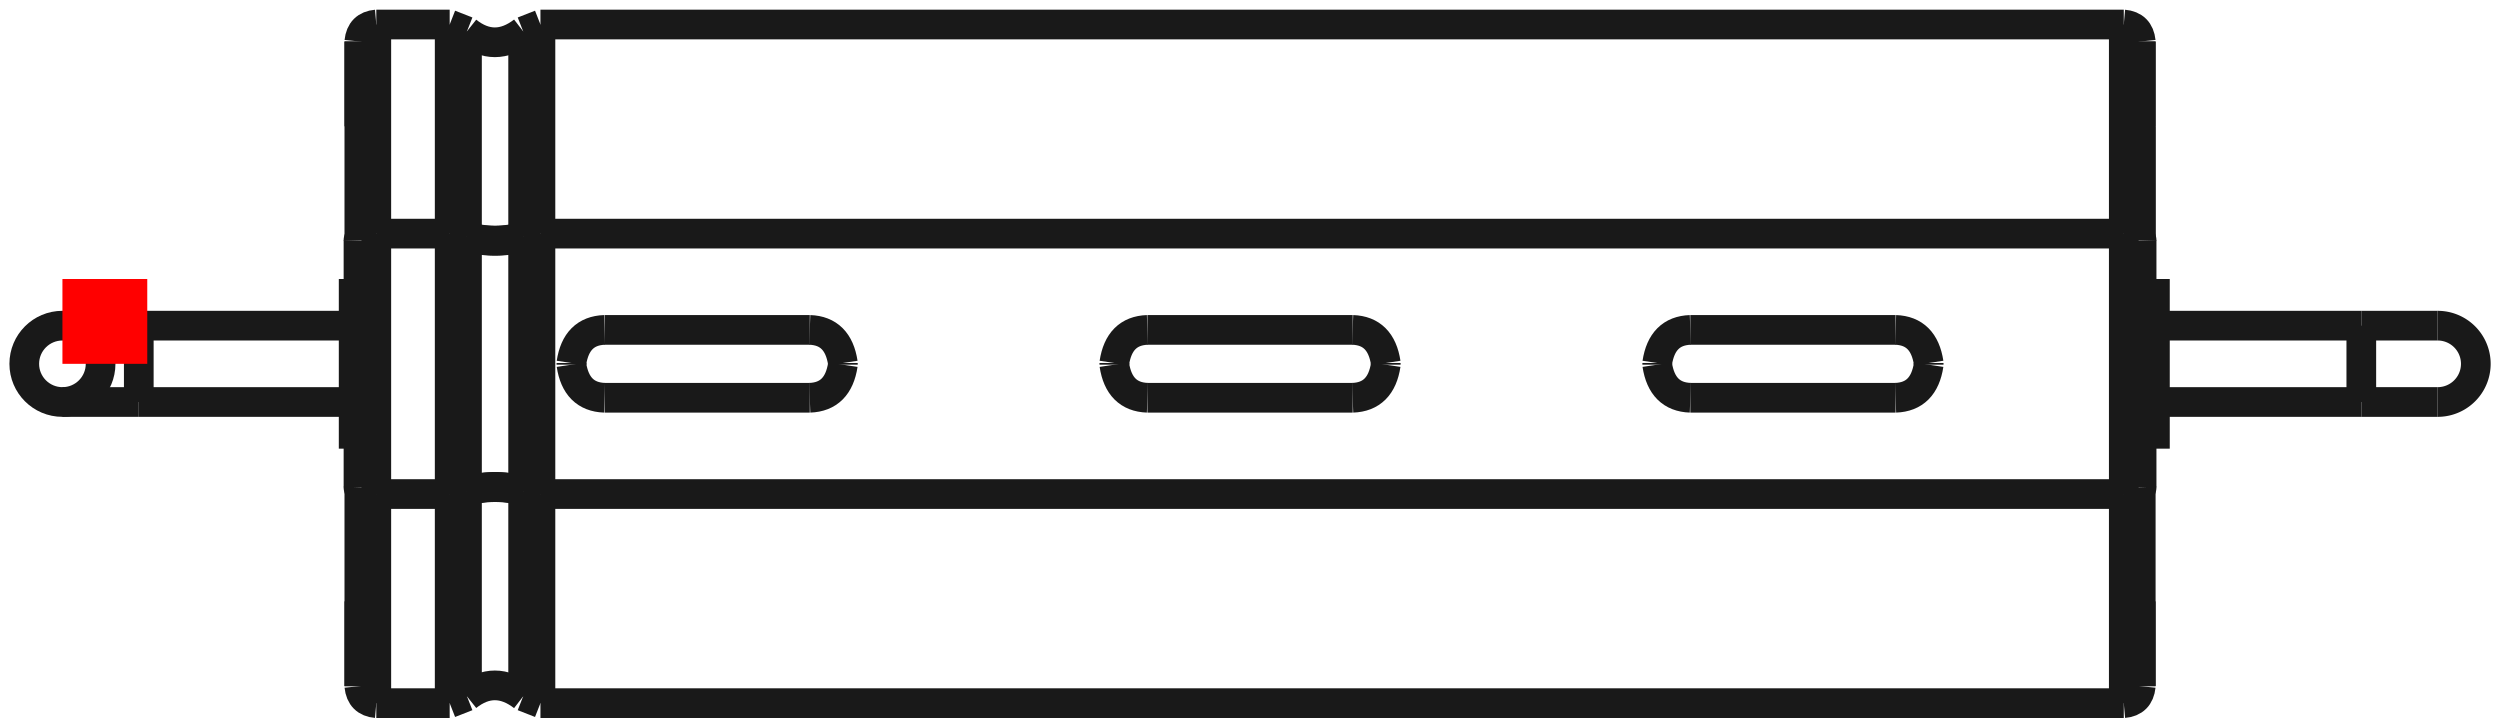 <?xml version="1.0"?>
<!DOCTYPE svg PUBLIC "-//W3C//DTD SVG 1.1//EN" "http://www.w3.org/Graphics/SVG/1.1/DTD/svg11.dtd">
<svg width="29.471mm" height="8.578mm" viewBox="0 0 29.471 8.578" xmlns="http://www.w3.org/2000/svg" version="1.1">
<g id="Shape2DView" transform="translate(0.736,4.289) scale(1,-1)">
<path id="Shape2DView_nwe0000"  d="M 3.7 1.535 L 4.565 1.535 " stroke="#191919" stroke-width="0.35 px" style="stroke-width:0.35;stroke-miterlimit:4;stroke-dasharray:none;fill:none;fill-opacity:1;fill-rule: evenodd"/>
<path id="Shape2DView_nwe0001"  d="M 3.7 -1.535 L 4.565 -1.535 " stroke="#191919" stroke-width="0.35 px" style="stroke-width:0.35;stroke-miterlimit:4;stroke-dasharray:none;fill:none;fill-opacity:1;fill-rule: evenodd"/>
<path id="Shape2DView_nwe0002"  d="M 4.565 -1.535 L 4.769 -1.504 " stroke="#191919" stroke-width="0.35 px" style="stroke-width:0.35;stroke-miterlimit:4;stroke-dasharray:none;fill:none;fill-opacity:1;fill-rule: evenodd"/>
<path id="Shape2DView_nwe0003"  d="M 4.769 -1.504 A 0.485 0.186 -180 0 0 5.431 -1.504" stroke="#191919" stroke-width="0.35 px" style="stroke-width:0.35;stroke-miterlimit:4;stroke-dasharray:none;fill:none;fill-opacity:1;fill-rule: evenodd"/>
<path id="Shape2DView_nwe0004"  d="M 5.431 -1.504 L 5.635 -1.535 " stroke="#191919" stroke-width="0.35 px" style="stroke-width:0.35;stroke-miterlimit:4;stroke-dasharray:none;fill:none;fill-opacity:1;fill-rule: evenodd"/>
<path id="Shape2DView_nwe0005"  d="M 5.635 -1.535 L 24.3 -1.535 " stroke="#191919" stroke-width="0.35 px" style="stroke-width:0.35;stroke-miterlimit:4;stroke-dasharray:none;fill:none;fill-opacity:1;fill-rule: evenodd"/>
<path id="Shape2DView_nwe0006"  d="M 24.3 -1.535 A 0.21 0.08 5.26972e-15 0 1 24.51 -1.454" stroke="#191919" stroke-width="0.35 px" style="stroke-width:0.35;stroke-miterlimit:4;stroke-dasharray:none;fill:none;fill-opacity:1;fill-rule: evenodd"/>
<path id="Shape2DView_nwe0007"  d="M 4.769 -1.5 A 0.485 0.186 -180 0 0 5.431 -1.5" stroke="#191919" stroke-width="0.35 px" style="stroke-width:0.35;stroke-miterlimit:4;stroke-dasharray:none;fill:none;fill-opacity:1;fill-rule: evenodd"/>
<path id="Shape2DView_nwe0008"  d="M 3.49 -1.454 A 0.21 0.08 5.26972e-15 0 1 3.7 -1.535" stroke="#191919" stroke-width="0.35 px" style="stroke-width:0.35;stroke-miterlimit:4;stroke-dasharray:none;fill:none;fill-opacity:1;fill-rule: evenodd"/>
<path id="Shape2DView_nwe0009"  d="M 4.565 1.535 L 4.769 1.504 " stroke="#191919" stroke-width="0.35 px" style="stroke-width:0.35;stroke-miterlimit:4;stroke-dasharray:none;fill:none;fill-opacity:1;fill-rule: evenodd"/>
<path id="Shape2DView_nwe0010"  d="M 3.49 -1.454 L 3.49 -1.255 L 3.49 -1.052 L 3.49 -0.846 L 3.49 -0.637 L 3.49 -0.425 L 3.49 -0.213 L 3.49 -2.298161660974074e-13 L 3.49 0.213 L 3.49 0.425 L 3.49 0.637 L 3.49 0.846 L 3.49 1.052 L 3.49 1.255 L 3.49 1.454 " stroke="#191919" stroke-width="0.35 px" style="stroke-width:0.35;stroke-miterlimit:4;stroke-dasharray:none;fill:none;fill-opacity:1;fill-rule: evenodd"/>
<path id="Shape2DView_nwe0011"  d="M 3.49 1.454 A 0.21 0.08 -5.26972e-15 0 0 3.7 1.535" stroke="#191919" stroke-width="0.35 px" style="stroke-width:0.35;stroke-miterlimit:4;stroke-dasharray:none;fill:none;fill-opacity:1;fill-rule: evenodd"/>
<path id="Shape2DView_nwe0012"  d="M 4.769 1.504 A 0.485 0.186 180 0 1 5.431 1.504" stroke="#191919" stroke-width="0.35 px" style="stroke-width:0.35;stroke-miterlimit:4;stroke-dasharray:none;fill:none;fill-opacity:1;fill-rule: evenodd"/>
<path id="Shape2DView_nwe0013"  d="M 5.431 1.504 L 5.635 1.535 " stroke="#191919" stroke-width="0.35 px" style="stroke-width:0.35;stroke-miterlimit:4;stroke-dasharray:none;fill:none;fill-opacity:1;fill-rule: evenodd"/>
<path id="Shape2DView_nwe0014"  d="M 5.635 1.535 L 24.3 1.535 " stroke="#191919" stroke-width="0.35 px" style="stroke-width:0.35;stroke-miterlimit:4;stroke-dasharray:none;fill:none;fill-opacity:1;fill-rule: evenodd"/>
<path id="Shape2DView_nwe0015"  d="M 24.3 1.535 A 0.21 0.08 -5.26972e-15 0 0 24.51 1.454" stroke="#191919" stroke-width="0.35 px" style="stroke-width:0.35;stroke-miterlimit:4;stroke-dasharray:none;fill:none;fill-opacity:1;fill-rule: evenodd"/>
<path id="Shape2DView_nwe0016"  d="M 4.769 1.5 A 0.485 0.186 180 0 1 5.431 1.5" stroke="#191919" stroke-width="0.35 px" style="stroke-width:0.35;stroke-miterlimit:4;stroke-dasharray:none;fill:none;fill-opacity:1;fill-rule: evenodd"/>
<path id="Shape2DView_nwe0017"  d="M 3.5 1.479 L 3.5 1.766 L 3.5 2.041 L 3.5 2.302 L 3.5 2.546 L 3.5 2.773 L 3.5 2.98 L 3.5 3.167 L 3.5 3.331 L 3.5 3.472 L 3.5 3.589 L 3.5 3.681 L 3.5 3.747 L 3.5 3.787 L 3.5 3.8 " stroke="#191919" stroke-width="0.35 px" style="stroke-width:0.35;stroke-miterlimit:4;stroke-dasharray:none;fill:none;fill-opacity:1;fill-rule: evenodd"/>
<path id="Shape2DView_nwe0018"  d="M 3.5 3.8 L 3.5 3.795 L 3.5 3.779 L 3.5 3.752 L 3.5 3.715 L 3.5 3.667 L 3.5 3.609 L 3.5 3.541 L 3.5 3.463 L 3.5 3.375 L 3.5 3.278 L 3.5 3.172 L 3.5 3.056 L 3.5 2.932 L 3.5 2.8 " stroke="#191919" stroke-width="0.35 px" style="stroke-width:0.35;stroke-miterlimit:4;stroke-dasharray:none;fill:none;fill-opacity:1;fill-rule: evenodd"/>
<path id="Shape2DView_nwe0019"  d="M 3.5 -2.8 L 3.5 -2.932 L 3.5 -3.056 L 3.5 -3.172 L 3.5 -3.278 L 3.5 -3.375 L 3.5 -3.463 L 3.5 -3.541 L 3.5 -3.609 L 3.5 -3.667 L 3.5 -3.715 L 3.5 -3.752 L 3.5 -3.779 L 3.5 -3.795 L 3.5 -3.8 " stroke="#191919" stroke-width="0.35 px" style="stroke-width:0.35;stroke-miterlimit:4;stroke-dasharray:none;fill:none;fill-opacity:1;fill-rule: evenodd"/>
<path id="Shape2DView_nwe0020"  d="M 3.5 -3.8 L 3.5 -3.787 L 3.5 -3.747 L 3.5 -3.681 L 3.5 -3.589 L 3.5 -3.472 L 3.5 -3.331 L 3.5 -3.167 L 3.5 -2.98 L 3.5 -2.773 L 3.5 -2.546 L 3.5 -2.302 L 3.5 -2.041 L 3.5 -1.766 L 3.5 -1.479 " stroke="#191919" stroke-width="0.35 px" style="stroke-width:0.35;stroke-miterlimit:4;stroke-dasharray:none;fill:none;fill-opacity:1;fill-rule: evenodd"/>
<path id="Shape2DView_nwe0021"  d="M 24.5 1.479 L 24.5 1.766 L 24.5 2.041 L 24.5 2.302 L 24.5 2.546 L 24.5 2.773 L 24.5 2.98 L 24.5 3.167 L 24.5 3.331 L 24.5 3.472 L 24.5 3.589 L 24.5 3.681 L 24.5 3.747 L 24.5 3.787 L 24.5 3.8 " stroke="#191919" stroke-width="0.35 px" style="stroke-width:0.35;stroke-miterlimit:4;stroke-dasharray:none;fill:none;fill-opacity:1;fill-rule: evenodd"/>
<path id="Shape2DView_nwe0022"  d="M 24.5 3.8 L 24.5 3.795 L 24.5 3.779 L 24.5 3.752 L 24.5 3.715 L 24.5 3.667 L 24.5 3.609 L 24.5 3.541 L 24.5 3.463 L 24.5 3.375 L 24.5 3.278 L 24.5 3.172 L 24.5 3.056 L 24.5 2.932 L 24.5 2.8 " stroke="#191919" stroke-width="0.35 px" style="stroke-width:0.35;stroke-miterlimit:4;stroke-dasharray:none;fill:none;fill-opacity:1;fill-rule: evenodd"/>
<path id="Shape2DView_nwe0023"  d="M 24.5 -2.8 L 24.5 -2.932 L 24.5 -3.056 L 24.5 -3.172 L 24.5 -3.278 L 24.5 -3.375 L 24.5 -3.463 L 24.5 -3.541 L 24.5 -3.609 L 24.5 -3.667 L 24.5 -3.715 L 24.5 -3.752 L 24.5 -3.779 L 24.5 -3.795 L 24.5 -3.8 " stroke="#191919" stroke-width="0.35 px" style="stroke-width:0.35;stroke-miterlimit:4;stroke-dasharray:none;fill:none;fill-opacity:1;fill-rule: evenodd"/>
<path id="Shape2DView_nwe0024"  d="M 24.5 -3.8 L 24.5 -3.787 L 24.5 -3.747 L 24.5 -3.681 L 24.5 -3.589 L 24.5 -3.472 L 24.5 -3.331 L 24.5 -3.167 L 24.5 -2.98 L 24.5 -2.773 L 24.5 -2.546 L 24.5 -2.302 L 24.5 -2.041 L 24.5 -1.766 L 24.5 -1.479 " stroke="#191919" stroke-width="0.35 px" style="stroke-width:0.35;stroke-miterlimit:4;stroke-dasharray:none;fill:none;fill-opacity:1;fill-rule: evenodd"/>
<path id="Shape2DView_nwe0025"  d="M 24.5 1.479 L 24.5 1.647 L 24.5 1.807 L 24.5 1.957 L 24.5 2.097 L 24.5 2.225 L 24.5 2.343 L 24.5 2.447 L 24.5 2.54 L 24.5 2.618 L 24.5 2.683 L 24.5 2.734 L 24.5 2.771 L 24.5 2.793 L 24.5 2.8 " stroke="#191919" stroke-width="0.35 px" style="stroke-width:0.35;stroke-miterlimit:4;stroke-dasharray:none;fill:none;fill-opacity:1;fill-rule: evenodd"/>
<path id="Shape2DView_nwe0026"  d="M 24.51 -1.454 L 24.51 -1.255 L 24.51 -1.052 L 24.51 -0.846 L 24.51 -0.637 L 24.51 -0.425 L 24.51 -0.213 L 24.51 -2.298161660974074e-13 L 24.51 0.213 L 24.51 0.425 L 24.51 0.637 L 24.51 0.846 L 24.51 1.052 L 24.51 1.255 L 24.51 1.454 " stroke="#191919" stroke-width="0.35 px" style="stroke-width:0.35;stroke-miterlimit:4;stroke-dasharray:none;fill:none;fill-opacity:1;fill-rule: evenodd"/>
<path id="Shape2DView_nwe0027"  d="M 19.19 0.4 Q 18.857 0.388 18.8 0.01 " stroke="#191919" stroke-width="0.35 px" style="stroke-width:0.35;stroke-miterlimit:4;stroke-dasharray:none;fill:none;fill-opacity:1;fill-rule: evenodd"/>
<path id="Shape2DView_nwe0028"  d="M 21.61 0.4 Q 21.943 0.388 22.0 0.01 " stroke="#191919" stroke-width="0.35 px" style="stroke-width:0.35;stroke-miterlimit:4;stroke-dasharray:none;fill:none;fill-opacity:1;fill-rule: evenodd"/>
<path id="Shape2DView_nwe0029"  d="M 21.61 -0.4 Q 21.943 -0.388 22.0 -0.01 " stroke="#191919" stroke-width="0.35 px" style="stroke-width:0.35;stroke-miterlimit:4;stroke-dasharray:none;fill:none;fill-opacity:1;fill-rule: evenodd"/>
<path id="Shape2DView_nwe0030"  d="M 19.19 -0.4 Q 18.857 -0.388 18.8 -0.01 " stroke="#191919" stroke-width="0.35 px" style="stroke-width:0.35;stroke-miterlimit:4;stroke-dasharray:none;fill:none;fill-opacity:1;fill-rule: evenodd"/>
<path id="Shape2DView_nwe0031"  d="M 6.39 0.4 Q 6.057 0.388 6.0 0.01 " stroke="#191919" stroke-width="0.35 px" style="stroke-width:0.35;stroke-miterlimit:4;stroke-dasharray:none;fill:none;fill-opacity:1;fill-rule: evenodd"/>
<path id="Shape2DView_nwe0032"  d="M 8.81 0.4 Q 9.143 0.388 9.2 0.01 " stroke="#191919" stroke-width="0.35 px" style="stroke-width:0.35;stroke-miterlimit:4;stroke-dasharray:none;fill:none;fill-opacity:1;fill-rule: evenodd"/>
<path id="Shape2DView_nwe0033"  d="M 8.81 -0.4 Q 9.143 -0.388 9.2 -0.01 " stroke="#191919" stroke-width="0.35 px" style="stroke-width:0.35;stroke-miterlimit:4;stroke-dasharray:none;fill:none;fill-opacity:1;fill-rule: evenodd"/>
<path id="Shape2DView_nwe0034"  d="M 6.39 -0.4 Q 6.057 -0.388 6.0 -0.01 " stroke="#191919" stroke-width="0.35 px" style="stroke-width:0.35;stroke-miterlimit:4;stroke-dasharray:none;fill:none;fill-opacity:1;fill-rule: evenodd"/>
<path id="Shape2DView_nwe0035"  d="M 12.79 0.4 Q 12.457 0.388 12.4 0.01 " stroke="#191919" stroke-width="0.35 px" style="stroke-width:0.35;stroke-miterlimit:4;stroke-dasharray:none;fill:none;fill-opacity:1;fill-rule: evenodd"/>
<path id="Shape2DView_nwe0036"  d="M 15.21 0.4 Q 15.543 0.388 15.6 0.01 " stroke="#191919" stroke-width="0.35 px" style="stroke-width:0.35;stroke-miterlimit:4;stroke-dasharray:none;fill:none;fill-opacity:1;fill-rule: evenodd"/>
<path id="Shape2DView_nwe0037"  d="M 15.21 -0.4 Q 15.543 -0.388 15.6 -0.01 " stroke="#191919" stroke-width="0.35 px" style="stroke-width:0.35;stroke-miterlimit:4;stroke-dasharray:none;fill:none;fill-opacity:1;fill-rule: evenodd"/>
<path id="Shape2DView_nwe0038"  d="M 12.79 -0.4 Q 12.457 -0.388 12.4 -0.01 " stroke="#191919" stroke-width="0.35 px" style="stroke-width:0.35;stroke-miterlimit:4;stroke-dasharray:none;fill:none;fill-opacity:1;fill-rule: evenodd"/>
<path id="Shape2DView_nwe0039"  d="M 3.433 1.0 L 3.433 0.975 L 3.433 0.901 L 3.433 0.782 L 3.433 0.623 L 3.433 0.434 L 3.433 0.223 L 3.433 1.2246467991473532e-16 L 3.433 -0.223 L 3.433 -0.434 L 3.433 -0.623 L 3.433 -0.782 L 3.433 -0.901 L 3.433 -0.975 L 3.433 -1.0 " stroke="#191919" stroke-width="0.35 px" style="stroke-width:0.35;stroke-miterlimit:4;stroke-dasharray:none;fill:none;fill-opacity:1;fill-rule: evenodd"/>
<path id="Shape2DView_nwe0041"  d="M 18.8 0.01 L 18.8 0.009 L 18.8 0.007 L 18.8 0.006 L 18.8 0.004 L 18.8 0.003 L 18.8 0.001 L 18.8 -5.10702591327572e-15 L 18.8 -0.001 L 18.8 -0.003 L 18.8 -0.004 L 18.8 -0.006 L 18.8 -0.007 L 18.8 -0.009 L 18.8 -0.01 " stroke="#191919" stroke-width="0.35 px" style="stroke-width:0.35;stroke-miterlimit:4;stroke-dasharray:none;fill:none;fill-opacity:1;fill-rule: evenodd"/>
<path id="Shape2DView_nwe0043"  d="M 19.19 0.4 L 21.61 0.4 " stroke="#191919" stroke-width="0.35 px" style="stroke-width:0.35;stroke-miterlimit:4;stroke-dasharray:none;fill:none;fill-opacity:1;fill-rule: evenodd"/>
<path id="Shape2DView_nwe0045"  d="M 22.0 0.01 L 22.0 0.009 L 22.0 0.007 L 22.0 0.006 L 22.0 0.004 L 22.0 0.003 L 22.0 0.001 L 22.0 -5.10702591327572e-15 L 22.0 -0.001 L 22.0 -0.003 L 22.0 -0.004 L 22.0 -0.006 L 22.0 -0.007 L 22.0 -0.009 L 22.0 -0.01 " stroke="#191919" stroke-width="0.35 px" style="stroke-width:0.35;stroke-miterlimit:4;stroke-dasharray:none;fill:none;fill-opacity:1;fill-rule: evenodd"/>
<path id="Shape2DView_nwe0047"  d="M 19.19 -0.4 L 21.61 -0.4 " stroke="#191919" stroke-width="0.35 px" style="stroke-width:0.35;stroke-miterlimit:4;stroke-dasharray:none;fill:none;fill-opacity:1;fill-rule: evenodd"/>
<path id="Shape2DView_nwe0049"  d="M 6 0.01 L 6 0.009 L 6 0.007 L 6 0.006 L 6 0.004 L 6 0.003 L 6 0.001 L 6 -5.10702591327572e-15 L 6 -0.001 L 6 -0.003 L 6 -0.004 L 6 -0.006 L 6 -0.007 L 6 -0.009 L 6 -0.01 " stroke="#191919" stroke-width="0.35 px" style="stroke-width:0.35;stroke-miterlimit:4;stroke-dasharray:none;fill:none;fill-opacity:1;fill-rule: evenodd"/>
<path id="Shape2DView_nwe0051"  d="M 6.39 0.4 L 8.81 0.4 " stroke="#191919" stroke-width="0.35 px" style="stroke-width:0.35;stroke-miterlimit:4;stroke-dasharray:none;fill:none;fill-opacity:1;fill-rule: evenodd"/>
<path id="Shape2DView_nwe0053"  d="M 9.2 0.01 L 9.2 0.009 L 9.2 0.007 L 9.2 0.006 L 9.2 0.004 L 9.2 0.003 L 9.2 0.001 L 9.2 -5.10702591327572e-15 L 9.2 -0.001 L 9.2 -0.003 L 9.2 -0.004 L 9.2 -0.006 L 9.2 -0.007 L 9.2 -0.009 L 9.2 -0.01 " stroke="#191919" stroke-width="0.35 px" style="stroke-width:0.35;stroke-miterlimit:4;stroke-dasharray:none;fill:none;fill-opacity:1;fill-rule: evenodd"/>
<path id="Shape2DView_nwe0055"  d="M 6.39 -0.4 L 8.81 -0.4 " stroke="#191919" stroke-width="0.35 px" style="stroke-width:0.35;stroke-miterlimit:4;stroke-dasharray:none;fill:none;fill-opacity:1;fill-rule: evenodd"/>
<path id="Shape2DView_nwe0057"  d="M 12.4 0.01 L 12.4 0.009 L 12.4 0.007 L 12.4 0.006 L 12.4 0.004 L 12.4 0.003 L 12.4 0.001 L 12.4 -5.10702591327572e-15 L 12.4 -0.001 L 12.4 -0.003 L 12.4 -0.004 L 12.4 -0.006 L 12.4 -0.007 L 12.4 -0.009 L 12.4 -0.01 " stroke="#191919" stroke-width="0.35 px" style="stroke-width:0.35;stroke-miterlimit:4;stroke-dasharray:none;fill:none;fill-opacity:1;fill-rule: evenodd"/>
<path id="Shape2DView_nwe0059"  d="M 12.79 0.4 L 15.21 0.4 " stroke="#191919" stroke-width="0.35 px" style="stroke-width:0.35;stroke-miterlimit:4;stroke-dasharray:none;fill:none;fill-opacity:1;fill-rule: evenodd"/>
<path id="Shape2DView_nwe0061"  d="M 15.6 0.01 L 15.6 0.009 L 15.6 0.007 L 15.6 0.006 L 15.6 0.004 L 15.6 0.003 L 15.6 0.001 L 15.6 -5.10702591327572e-15 L 15.6 -0.001 L 15.6 -0.003 L 15.6 -0.004 L 15.6 -0.006 L 15.6 -0.007 L 15.6 -0.009 L 15.6 -0.01 " stroke="#191919" stroke-width="0.35 px" style="stroke-width:0.35;stroke-miterlimit:4;stroke-dasharray:none;fill:none;fill-opacity:1;fill-rule: evenodd"/>
<path id="Shape2DView_nwe0063"  d="M 12.79 -0.4 L 15.21 -0.4 " stroke="#191919" stroke-width="0.35 px" style="stroke-width:0.35;stroke-miterlimit:4;stroke-dasharray:none;fill:none;fill-opacity:1;fill-rule: evenodd"/>
<path id="Shape2DView_nwe0064"  d="M 24.667 1.0 L 24.667 0.975 L 24.667 0.901 L 24.667 0.782 L 24.667 0.623 L 24.667 0.434 L 24.667 0.223 L 24.667 1.2246467991473532e-16 L 24.667 -0.223 L 24.667 -0.434 L 24.667 -0.623 L 24.667 -0.782 L 24.667 -0.901 L 24.667 -0.975 L 24.667 -1.0 " stroke="#191919" stroke-width="0.35 px" style="stroke-width:0.35;stroke-miterlimit:4;stroke-dasharray:none;fill:none;fill-opacity:1;fill-rule: evenodd"/>
<path id="Shape2DView_nwe0065"  d="M 0.9 0.45 L 3.433 0.45 " stroke="#191919" stroke-width="0.35 px" style="stroke-width:0.35;stroke-miterlimit:4;stroke-dasharray:none;fill:none;fill-opacity:1;fill-rule: evenodd"/>
<path id="Shape2DView_nwe0066"  d="M 0.0 -0.45 L 0.006 -0.45 L 0.023 -0.45 L 0.051 -0.45 L 0.089 -0.45 L 0.138 -0.45 L 0.196 -0.45 L 0.264 -0.45 L 0.339 -0.45 L 0.421 -0.45 L 0.51 -0.45 L 0.603 -0.45 L 0.7 -0.45 L 0.799 -0.45 L 0.9 -0.45 " stroke="#191919" stroke-width="0.35 px" style="stroke-width:0.35;stroke-miterlimit:4;stroke-dasharray:none;fill:none;fill-opacity:1;fill-rule: evenodd"/>
<circle cx="2.22044604925e-16" cy="0.0" r="0.45" stroke="#191919" stroke-width="0.35 px" style="stroke-width:0.35;stroke-miterlimit:4;stroke-dasharray:none;fill:none"/>
<path id="Shape2DView_nwe0068"  d="M 24.667 0.45 L 27.1 0.45 " stroke="#191919" stroke-width="0.35 px" style="stroke-width:0.35;stroke-miterlimit:4;stroke-dasharray:none;fill:none;fill-opacity:1;fill-rule: evenodd"/>
<path id="Shape2DView_nwe0069"  d="M 28.0 0.45 L 27.994 0.45 L 27.977 0.45 L 27.949 0.45 L 27.911 0.45 L 27.862 0.45 L 27.804 0.45 L 27.736 0.45 L 27.661 0.45 L 27.579 0.45 L 27.49 0.45 L 27.397 0.45 L 27.3 0.45 L 27.201 0.45 L 27.1 0.45 " stroke="#191919" stroke-width="0.35 px" style="stroke-width:0.35;stroke-miterlimit:4;stroke-dasharray:none;fill:none;fill-opacity:1;fill-rule: evenodd"/>
<path id="Shape2DView_nwe0070"  d="M 28.0 -0.45 A 0.45 0.45 0 0 1 28 0.45" stroke="#191919" stroke-width="0.35 px" style="stroke-width:0.35;stroke-miterlimit:4;stroke-dasharray:none;fill:none;fill-opacity:1;fill-rule: evenodd"/>
<path id="Shape2DView_nwe0071"  d="M 4.565 -1.535 L 4.565 1.535 " stroke="#191919" stroke-width="0.35 px" style="stroke-width:0.35;stroke-miterlimit:4;stroke-dasharray:none;fill:none;fill-opacity:1;fill-rule: evenodd"/>
<path id="Shape2DView_nwe0072"  d="M 3.7 -1.535 L 3.7 -1.324 L 3.7 -1.11 L 3.7 -0.892 L 3.7 -0.672 L 3.7 -0.449 L 3.7 -0.225 L 3.7 -9.103828801926284e-15 L 3.7 0.225 L 3.7 0.449 L 3.7 0.672 L 3.7 0.892 L 3.7 1.11 L 3.7 1.324 L 3.7 1.535 " stroke="#191919" stroke-width="0.35 px" style="stroke-width:0.35;stroke-miterlimit:4;stroke-dasharray:none;fill:none;fill-opacity:1;fill-rule: evenodd"/>
<path id="Shape2DView_nwe0073"  d="M 4.769 -1.504 L 4.769 1.504 " stroke="#191919" stroke-width="0.35 px" style="stroke-width:0.35;stroke-miterlimit:4;stroke-dasharray:none;fill:none;fill-opacity:1;fill-rule: evenodd"/>
<path id="Shape2DView_nwe0074"  d="M 3.7 1.535 L 3.7 1.839 L 3.7 2.131 L 3.7 2.408 L 3.7 2.668 L 3.7 2.908 L 3.7 3.129 L 3.7 3.327 L 3.7 3.502 L 3.7 3.652 L 3.7 3.776 L 3.7 3.873 L 3.7 3.944 L 3.7 3.986 L 3.7 4.0 " stroke="#191919" stroke-width="0.35 px" style="stroke-width:0.35;stroke-miterlimit:4;stroke-dasharray:none;fill:none;fill-opacity:1;fill-rule: evenodd"/>
<path id="Shape2DView_nwe0075"  d="M 3.7 -4.0 L 3.7 -3.986 L 3.7 -3.944 L 3.7 -3.873 L 3.7 -3.776 L 3.7 -3.652 L 3.7 -3.502 L 3.7 -3.327 L 3.7 -3.129 L 3.7 -2.908 L 3.7 -2.668 L 3.7 -2.408 L 3.7 -2.131 L 3.7 -1.839 L 3.7 -1.535 " stroke="#191919" stroke-width="0.35 px" style="stroke-width:0.35;stroke-miterlimit:4;stroke-dasharray:none;fill:none;fill-opacity:1;fill-rule: evenodd"/>
<path id="Shape2DView_nwe0076"  d="M 4.565 1.535 Q 4.565 3.878 4.565 4 " stroke="#191919" stroke-width="0.35 px" style="stroke-width:0.35;stroke-miterlimit:4;stroke-dasharray:none;fill:none;fill-opacity:1;fill-rule: evenodd"/>
<path id="Shape2DView_nwe0077"  d="M 4.565 -4 Q 4.565 -3.878 4.565 -1.535 " stroke="#191919" stroke-width="0.35 px" style="stroke-width:0.35;stroke-miterlimit:4;stroke-dasharray:none;fill:none;fill-opacity:1;fill-rule: evenodd"/>
<path id="Shape2DView_nwe0078"  d="M 4.769 1.504 Q 4.769 3.8 4.769 3.92 " stroke="#191919" stroke-width="0.35 px" style="stroke-width:0.35;stroke-miterlimit:4;stroke-dasharray:none;fill:none;fill-opacity:1;fill-rule: evenodd"/>
<path id="Shape2DView_nwe0079"  d="M 4.769 -3.92 Q 4.769 -3.8 4.769 -1.504 " stroke="#191919" stroke-width="0.35 px" style="stroke-width:0.35;stroke-miterlimit:4;stroke-dasharray:none;fill:none;fill-opacity:1;fill-rule: evenodd"/>
<path id="Shape2DView_nwe0080"  d="M 5.431 1.504 Q 5.431 3.8 5.431 3.92 " stroke="#191919" stroke-width="0.35 px" style="stroke-width:0.35;stroke-miterlimit:4;stroke-dasharray:none;fill:none;fill-opacity:1;fill-rule: evenodd"/>
<path id="Shape2DView_nwe0081"  d="M 5.431 -3.92 Q 5.431 -3.8 5.431 -1.504 " stroke="#191919" stroke-width="0.35 px" style="stroke-width:0.35;stroke-miterlimit:4;stroke-dasharray:none;fill:none;fill-opacity:1;fill-rule: evenodd"/>
<path id="Shape2DView_nwe0082"  d="M 5.635 1.535 Q 5.635 3.878 5.635 4 " stroke="#191919" stroke-width="0.35 px" style="stroke-width:0.35;stroke-miterlimit:4;stroke-dasharray:none;fill:none;fill-opacity:1;fill-rule: evenodd"/>
<path id="Shape2DView_nwe0083"  d="M 5.635 -4 Q 5.635 -3.878 5.635 -1.535 " stroke="#191919" stroke-width="0.35 px" style="stroke-width:0.35;stroke-miterlimit:4;stroke-dasharray:none;fill:none;fill-opacity:1;fill-rule: evenodd"/>
<path id="Shape2DView_nwe0084"  d="M 24.3 1.535 L 24.3 1.839 L 24.3 2.131 L 24.3 2.408 L 24.3 2.668 L 24.3 2.908 L 24.3 3.129 L 24.3 3.327 L 24.3 3.502 L 24.3 3.652 L 24.3 3.776 L 24.3 3.873 L 24.3 3.944 L 24.3 3.986 L 24.3 4.0 " stroke="#191919" stroke-width="0.35 px" style="stroke-width:0.35;stroke-miterlimit:4;stroke-dasharray:none;fill:none;fill-opacity:1;fill-rule: evenodd"/>
<path id="Shape2DView_nwe0085"  d="M 24.3 -4.0 L 24.3 -3.986 L 24.3 -3.944 L 24.3 -3.873 L 24.3 -3.776 L 24.3 -3.652 L 24.3 -3.502 L 24.3 -3.327 L 24.3 -3.129 L 24.3 -2.908 L 24.3 -2.668 L 24.3 -2.408 L 24.3 -2.131 L 24.3 -1.839 L 24.3 -1.535 " stroke="#191919" stroke-width="0.35 px" style="stroke-width:0.35;stroke-miterlimit:4;stroke-dasharray:none;fill:none;fill-opacity:1;fill-rule: evenodd"/>
<path id="Shape2DView_nwe0086"  d="M 24.3 -1.535 L 24.3 -1.324 L 24.3 -1.11 L 24.3 -0.892 L 24.3 -0.672 L 24.3 -0.449 L 24.3 -0.225 L 24.3 -9.103828801926284e-15 L 24.3 0.225 L 24.3 0.449 L 24.3 0.672 L 24.3 0.892 L 24.3 1.11 L 24.3 1.324 L 24.3 1.535 " stroke="#191919" stroke-width="0.35 px" style="stroke-width:0.35;stroke-miterlimit:4;stroke-dasharray:none;fill:none;fill-opacity:1;fill-rule: evenodd"/>
<path id="Shape2DView_nwe0087"  d="M 5.635 -1.535 L 5.635 1.535 " stroke="#191919" stroke-width="0.35 px" style="stroke-width:0.35;stroke-miterlimit:4;stroke-dasharray:none;fill:none;fill-opacity:1;fill-rule: evenodd"/>
<path id="Shape2DView_nwe0088"  d="M 5.431 -1.504 L 5.431 1.504 " stroke="#191919" stroke-width="0.35 px" style="stroke-width:0.35;stroke-miterlimit:4;stroke-dasharray:none;fill:none;fill-opacity:1;fill-rule: evenodd"/>
<path id="Shape2DView_nwe0089"  d="M 0.9 0.45 L 0.9 0.439 L 0.9 0.405 L 0.9 0.352 L 0.9 0.281 L 0.9 0.195 L 0.9 0.1 L 0.9 8.266365894244634e-17 L 0.9 -0.1 L 0.9 -0.195 L 0.9 -0.281 L 0.9 -0.352 L 0.9 -0.405 L 0.9 -0.439 L 0.9 -0.45 " stroke="#191919" stroke-width="0.35 px" style="stroke-width:0.35;stroke-miterlimit:4;stroke-dasharray:none;fill:none;fill-opacity:1;fill-rule: evenodd"/>
<path id="Shape2DView_nwe0090"  d="M 27.1 -0.45 L 27.1 -0.439 L 27.1 -0.405 L 27.1 -0.352 L 27.1 -0.281 L 27.1 -0.195 L 27.1 -0.1 L 27.1 -8.266365894244634e-17 L 27.1 0.1 L 27.1 0.195 L 27.1 0.281 L 27.1 0.352 L 27.1 0.405 L 27.1 0.439 L 27.1 0.45 " stroke="#191919" stroke-width="0.35 px" style="stroke-width:0.35;stroke-miterlimit:4;stroke-dasharray:none;fill:none;fill-opacity:1;fill-rule: evenodd"/>
<path id="Shape2DView_nwe0091"  d="M 3.7 4 Q 3.519 3.984 3.5 3.8 " stroke="#191919" stroke-width="0.35 px" style="stroke-width:0.35;stroke-miterlimit:4;stroke-dasharray:none;fill:none;fill-opacity:1;fill-rule: evenodd"/>
<path id="Shape2DView_nwe0092"  d="M 3.7 -4 Q 3.519 -3.984 3.5 -3.8 " stroke="#191919" stroke-width="0.35 px" style="stroke-width:0.35;stroke-miterlimit:4;stroke-dasharray:none;fill:none;fill-opacity:1;fill-rule: evenodd"/>
<path id="Shape2DView_nwe0093"  d="M 3.7 -4.0 L 4.565 -4.0 " stroke="#191919" stroke-width="0.35 px" style="stroke-width:0.35;stroke-miterlimit:4;stroke-dasharray:none;fill:none;fill-opacity:1;fill-rule: evenodd"/>
<path id="Shape2DView_nwe0094"  d="M 3.7 4.0 L 4.565 4.0 " stroke="#191919" stroke-width="0.35 px" style="stroke-width:0.35;stroke-miterlimit:4;stroke-dasharray:none;fill:none;fill-opacity:1;fill-rule: evenodd"/>
<path id="Shape2DView_nwe0095"  d="M 4.769 3.92 L 4.565 4 " stroke="#191919" stroke-width="0.35 px" style="stroke-width:0.35;stroke-miterlimit:4;stroke-dasharray:none;fill:none;fill-opacity:1;fill-rule: evenodd"/>
<path id="Shape2DView_nwe0096"  d="M 4.769 -3.92 L 4.565 -4 " stroke="#191919" stroke-width="0.35 px" style="stroke-width:0.35;stroke-miterlimit:4;stroke-dasharray:none;fill:none;fill-opacity:1;fill-rule: evenodd"/>
<path id="Shape2DView_nwe0097"  d="M 4.769 3.92 Q 5.095 3.661 5.431 3.92 " stroke="#191919" stroke-width="0.35 px" style="stroke-width:0.35;stroke-miterlimit:4;stroke-dasharray:none;fill:none;fill-opacity:1;fill-rule: evenodd"/>
<path id="Shape2DView_nwe0098"  d="M 4.769 -3.92 Q 5.095 -3.661 5.431 -3.92 " stroke="#191919" stroke-width="0.35 px" style="stroke-width:0.35;stroke-miterlimit:4;stroke-dasharray:none;fill:none;fill-opacity:1;fill-rule: evenodd"/>
<path id="Shape2DView_nwe0099"  d="M 5.635 4 L 5.431 3.92 " stroke="#191919" stroke-width="0.35 px" style="stroke-width:0.35;stroke-miterlimit:4;stroke-dasharray:none;fill:none;fill-opacity:1;fill-rule: evenodd"/>
<path id="Shape2DView_nwe0100"  d="M 5.635 -4 L 5.431 -3.92 " stroke="#191919" stroke-width="0.35 px" style="stroke-width:0.35;stroke-miterlimit:4;stroke-dasharray:none;fill:none;fill-opacity:1;fill-rule: evenodd"/>
<path id="Shape2DView_nwe0101"  d="M 5.635 -4.0 L 24.3 -4.0 " stroke="#191919" stroke-width="0.35 px" style="stroke-width:0.35;stroke-miterlimit:4;stroke-dasharray:none;fill:none;fill-opacity:1;fill-rule: evenodd"/>
<path id="Shape2DView_nwe0102"  d="M 5.635 4.0 L 24.3 4.0 " stroke="#191919" stroke-width="0.35 px" style="stroke-width:0.35;stroke-miterlimit:4;stroke-dasharray:none;fill:none;fill-opacity:1;fill-rule: evenodd"/>
<path id="Shape2DView_nwe0103"  d="M 24.3 4.0 Q 24.481 3.984 24.5 3.8 " stroke="#191919" stroke-width="0.35 px" style="stroke-width:0.35;stroke-miterlimit:4;stroke-dasharray:none;fill:none;fill-opacity:1;fill-rule: evenodd"/>
<path id="Shape2DView_nwe0104"  d="M 24.3 -4.0 Q 24.481 -3.984 24.5 -3.8 " stroke="#191919" stroke-width="0.35 px" style="stroke-width:0.35;stroke-miterlimit:4;stroke-dasharray:none;fill:none;fill-opacity:1;fill-rule: evenodd"/>
<path id="Shape2DView_nwe0105"  d="M 3.433 -1.0 L 3.49 -1.0 " stroke="#191919" stroke-width="0.35 px" style="stroke-width:0.35;stroke-miterlimit:4;stroke-dasharray:none;fill:none;fill-opacity:1;fill-rule: evenodd"/>
<path id="Shape2DView_nwe0106"  d="M 3.433 1.0 L 3.49 1.0 " stroke="#191919" stroke-width="0.35 px" style="stroke-width:0.35;stroke-miterlimit:4;stroke-dasharray:none;fill:none;fill-opacity:1;fill-rule: evenodd"/>
<path id="Shape2DView_nwe0107"  d="M 24.667 1.0 L 24.51 1.0 " stroke="#191919" stroke-width="0.35 px" style="stroke-width:0.35;stroke-miterlimit:4;stroke-dasharray:none;fill:none;fill-opacity:1;fill-rule: evenodd"/>
<path id="Shape2DView_nwe0108"  d="M 24.667 -1.0 L 24.51 -1.0 " stroke="#191919" stroke-width="0.35 px" style="stroke-width:0.35;stroke-miterlimit:4;stroke-dasharray:none;fill:none;fill-opacity:1;fill-rule: evenodd"/>
<path id="Shape2DView_nwe0109"  d="M 3.433 -0.45 L 0.9 -0.45 " stroke="#191919" stroke-width="0.35 px" style="stroke-width:0.35;stroke-miterlimit:4;stroke-dasharray:none;fill:none;fill-opacity:1;fill-rule: evenodd"/>
<path id="Shape2DView_nwe0110"  d="M 27.1 -0.45 L 24.667 -0.45 " stroke="#191919" stroke-width="0.35 px" style="stroke-width:0.35;stroke-miterlimit:4;stroke-dasharray:none;fill:none;fill-opacity:1;fill-rule: evenodd"/>
<path id="Shape2DView_nwe0111"  d="M 27.1 -0.45 Q 27.92 -0.45 28.0 -0.45 " stroke="#191919" stroke-width="0.35 px" style="stroke-width:0.35;stroke-miterlimit:4;stroke-dasharray:none;fill:none;fill-opacity:1;fill-rule: evenodd"/>
<title>b'Shape2DView'</title>
</g>
<g id="Rectangle" transform="translate(0.736,4.289) scale(1,-1)">
<rect fill="#ff0000" id="origin" width="1" height="1" x="0" y="0" />
<title>b'Rectangle'</title>
</g>
</svg>